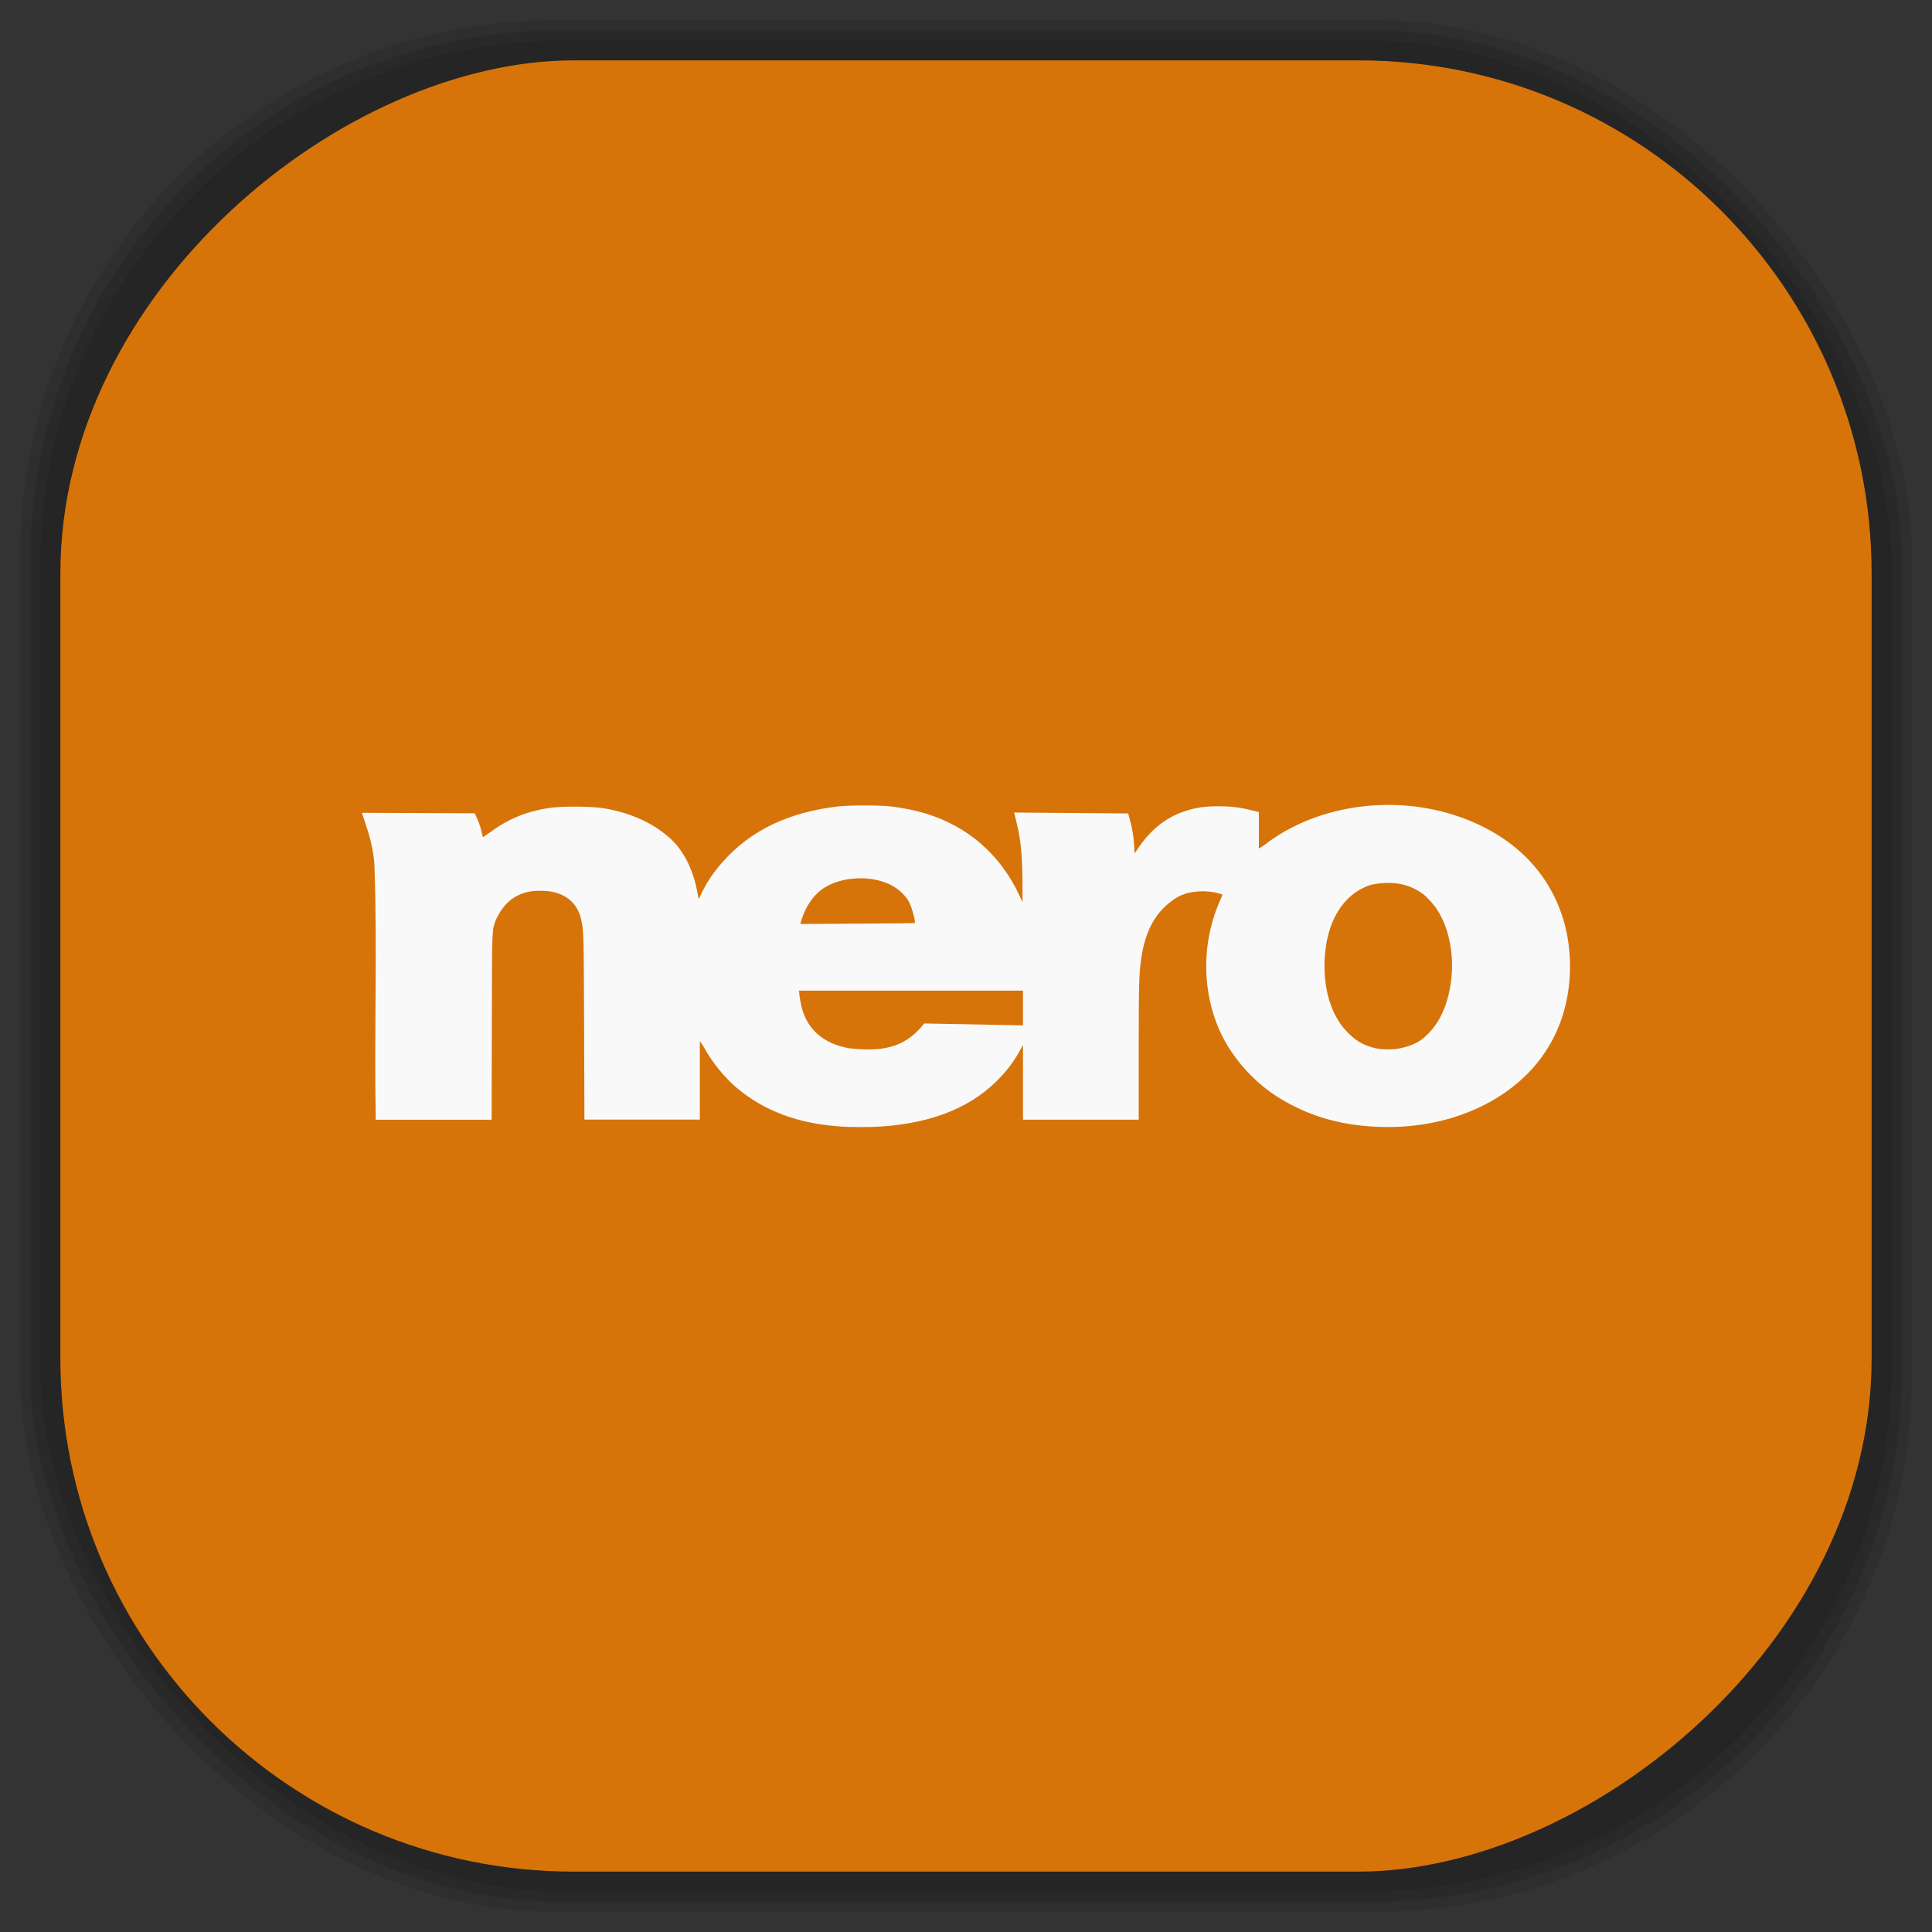 <?xml version="1.0" encoding="UTF-8" standalone="no"?>
<svg
   xmlns:dc="http://purl.org/dc/elements/1.1/"
   xmlns:cc="http://creativecommons.org/ns#"
   xmlns:rdf="http://www.w3.org/1999/02/22-rdf-syntax-ns#"
   xmlns:svg="http://www.w3.org/2000/svg"
   xmlns="http://www.w3.org/2000/svg"
   xmlns:sodipodi="http://sodipodi.sourceforge.net/DTD/sodipodi-0.dtd"
   xmlns:inkscape="http://www.inkscape.org/namespaces/inkscape"
   viewBox="0 0 48 48"
   id="svg2"
   version="1.1"
   inkscape:version="0.48.4 r9939"
   width="100%"
   height="100%"
   sodipodi:docname="nero.svg">
  <rect x="0" y="0" width="48" height="48" fill="#333333" stroke="none"/>
  <sodipodi:namedview
     pagecolor="#ffffff"
     bordercolor="#666666"
     borderopacity="1"
     objecttolerance="10"
     gridtolerance="10"
     guidetolerance="10"
     inkscape:pageopacity="0"
     inkscape:pageshadow="2"
     inkscape:window-width="1375"
     inkscape:window-height="876"
     id="namedview59"
     showgrid="false"
     inkscape:zoom="4.9166667"
     inkscape:cx="-12"
     inkscape:cy="24"
     inkscape:window-x="65"
     inkscape:window-y="24"
     inkscape:window-maximized="1"
     inkscape:current-layer="svg2" />
  <defs
     id="defs4">
    <linearGradient
       id="linearGradient3764"
       x1="1"
       x2="47"
       gradientUnits="userSpaceOnUse"
       gradientTransform="matrix(0,-1,1,0,-1.5e-6,48)">
      <stop
         stop-color="#d6740a"
         stop-opacity="1"
         id="stop7" />
      <stop
         offset="1"
         stop-color="#e87e0b"
         stop-opacity="1"
         id="stop9" />
    </linearGradient>
    <clipPath
       id="clipPath-326569224">
      <g
         transform="translate(0,-1004.362)"
         id="g12">
        <path
           d="m -24 13 c 0 1.105 -0.672 2 -1.5 2 -0.828 0 -1.5 -0.895 -1.5 -2 0 -1.105 0.672 -2 1.5 -2 0.828 0 1.5 0.895 1.5 2 z"
           transform="matrix(15.333,0,0,11.5,415,878.862)"
           fill="#1890d0"
           id="path14" />
      </g>
    </clipPath>
    <clipPath
       id="clipPath-339667696">
      <g
         transform="translate(0,-1004.362)"
         id="g17">
        <path
           d="m -24 13 c 0 1.105 -0.672 2 -1.5 2 -0.828 0 -1.5 -0.895 -1.5 -2 0 -1.105 0.672 -2 1.5 -2 0.828 0 1.5 0.895 1.5 2 z"
           transform="matrix(15.333,0,0,11.5,415,878.862)"
           fill="#1890d0"
           id="path19" />
      </g>
    </clipPath>
    <linearGradient
       id="linearGradient3764-6"
       x1="1"
       x2="47"
       gradientUnits="userSpaceOnUse"
       gradientTransform="matrix(0,-1,1,0,-1.5e-6,48)">
      <stop
         stop-color="#b5945b"
         stop-opacity="1"
         id="stop7-7" />
      <stop
         offset="1"
         stop-color="#bb9e69"
         stop-opacity="1"
         id="stop9-0" />
    </linearGradient>
    <clipPath
       id="clipPath-899834956">
      <g
         transform="translate(0,-1004.362)"
         id="g12-4">
        <path
           d="m -24 13 c 0 1.105 -0.672 2 -1.5 2 -0.828 0 -1.5 -0.895 -1.5 -2 0 -1.105 0.672 -2 1.5 -2 0.828 0 1.5 0.895 1.5 2 z"
           transform="matrix(15.333,0,0,11.5,415,878.862)"
           fill="#1890d0"
           id="path14-0" />
      </g>
    </clipPath>
    <clipPath
       id="clipPath-909443126">
      <g
         transform="translate(0,-1004.362)"
         id="g17-21">
        <path
           d="m -24 13 c 0 1.105 -0.672 2 -1.5 2 -0.828 0 -1.5 -0.895 -1.5 -2 0 -1.105 0.672 -2 1.5 -2 0.828 0 1.5 0.895 1.5 2 z"
           transform="matrix(15.333,0,0,11.5,415,878.862)"
           fill="#1890d0"
           id="path19-9" />
      </g>
    </clipPath>
    <clipPath
       id="clipPath-909443126-7">
      <g
         transform="translate(0,-1004.362)"
         id="g17-2">
        <path
           style="fill:#1890d0"
           inkscape:connector-curvature="0"
           d="m -24,13 c 0,1.105 -0.672,2 -1.5,2 -0.828,0 -1.5,-0.895 -1.5,-2 0,-1.105 0.672,-2 1.5,-2 0.828,0 1.5,0.895 1.5,2 z"
           transform="matrix(15.333,0,0,11.5,415,878.862)"
           id="path19-3" />
      </g>
    </clipPath>
    <linearGradient
       id="linearGradient3759">
      <stop
         id="stop3761"
         offset="0"
         style="stop-color:#a75e15;stop-opacity:1;" />
      <stop
         id="stop3763"
         offset="1"
         style="stop-color:#ffffff;stop-opacity:0;" />
    </linearGradient>
    <linearGradient
       id="linearGradient3777">
      <stop
         id="stop3779"
         offset="0"
         style="stop-color:#e0dd00;stop-opacity:1;" />
      <stop
         id="stop3781"
         offset="1"
         style="stop-color:#000000;stop-opacity:0;" />
    </linearGradient>
    <clipPath
       id="clipPath-339667696-0">
      <g
         transform="translate(0,-1004.362)"
         id="g17-4">
        <path
           style="fill:#1890d0"
           inkscape:connector-curvature="0"
           d="m -24,13 c 0,1.105 -0.672,2 -1.5,2 -0.828,0 -1.5,-0.895 -1.5,-2 0,-1.105 0.672,-2 1.5,-2 0.828,0 1.5,0.895 1.5,2 z"
           transform="matrix(15.333,0,0,11.5,415,878.862)"
           id="path19-7" />
      </g>
    </clipPath>
  </defs>
  <g
     id="g33" />
  <g
     id="g3085">
    <g
       inkscape:label="shadows"
       id="layer2">
      <rect
         ry="13.037"
         rx="13.037"
         y="1"
         x="1"
         height="46"
         width="46"
         id="rect3007"
         style="opacity:0.1;fill:#000000;fill-opacity:1;fill-rule:nonzero;stroke:none" />
      <rect
         style="opacity:0.1;fill:#000000;fill-opacity:1;fill-rule:nonzero;stroke:none"
         id="rect3011"
         width="47"
         height="47"
         x="0.5"
         y="0.5"
         rx="13.32"
         ry="13.32" />
      <rect
         style="opacity:0.1;fill:#000000;fill-opacity:1;fill-rule:nonzero;stroke:none"
         id="rect3013"
         width="46.5"
         height="46.5"
         x="0.75"
         y="0.75"
         rx="13.178"
         ry="13.178" />
    </g>
    <g
       style="display:inline"
       inkscape:label="background-color"
       id="layer1">
      <rect
         transform="matrix(0,-1,1,0,0,0)"
         ry="12.753"
         rx="12.753"
         y="1.5"
         x="-46.5"
         height="45"
         width="45"
         id="rect2988"
         style="fill:#d6740a;fill-opacity:1;fill-rule:nonzero;stroke:none" />
    </g>
  </g>
  <g
     transform="translate(-0.008,-0.001)"
     id="g47-7">
    <g
       clip-path="url(#clipPath-339667696-0)"
       id="g49-4">
      <!-- color: #e87e0b -->
      <g
         id="g51-3">
        <path
           style="fill:#f9f9f9;fill-opacity:1;fill-rule:nonzero;stroke:none"
           inkscape:connector-curvature="0"
           d="m 20.84,27.984 c -1.02,-0.074 -1.844,-0.387 -2.516,-0.945 -0.301,-0.25 -0.625,-0.648 -0.816,-1 -0.047,-0.082 -0.105,-0.16 -0.113,-0.172 l 0,1.949 -2.867,0 -0.008,-2.25 c -0.008,-2.332 -0.008,-2.445 -0.074,-2.727 -0.117,-0.512 -0.539,-0.707 -0.984,-0.707 -0.516,-0.016 -0.906,0.211 -1.137,0.73 -0.098,0.277 -0.09,0.121 -0.098,2.645 l -0.004,2.313 -2.879,0 C 9.301,25.695 9.387,23.57 9.309,21.453 9.278,21.109 9.211,20.824 9.075,20.422 l -0.074,-0.227 2.801,0.012 0.07,0.156 c 0.043,0.094 0.082,0.215 0.098,0.293 0.016,0.074 0.031,0.141 0.039,0.141 0.008,0 0.102,-0.07 0.215,-0.145 0.43,-0.313 0.871,-0.492 1.43,-0.578 0.297,-0.047 1.043,-0.043 1.355,0.008 0.688,0.117 1.25,0.375 1.68,0.777 0.313,0.297 0.539,0.754 0.641,1.289 l 0.035,0.191 0.074,-0.148 c 0.141,-0.293 0.313,-0.543 0.543,-0.797 0.688,-0.77 1.637,-1.219 2.859,-1.359 0.281,-0.031 1.027,-0.031 1.324,0.004 0.621,0.078 1.137,0.234 1.602,0.496 0.367,0.207 0.641,0.426 0.93,0.742 0.27,0.297 0.504,0.668 0.66,1.02 l 0.055,0.121 0,-0.355 c 0,-0.75 -0.035,-1.164 -0.141,-1.598 l -0.066,-0.277 2.832,0.023 0.035,0.129 c 0.059,0.195 0.102,0.449 0.113,0.664 l 0.012,0.199 0.102,-0.148 c 0.336,-0.492 0.75,-0.797 1.27,-0.938 0.25,-0.07 0.477,-0.09 0.82,-0.082 0.289,0.004 0.477,0.035 0.809,0.121 l 0.086,0.02 c 0,0.301 0,0.605 0,0.906 0.004,0 0.078,-0.043 0.141,-0.09 1.074,-0.832 2.613,-1.172 4.07,-0.902 0.805,0.148 1.563,0.484 2.137,0.949 0.996,0.805 1.488,2.02 1.363,3.379 -0.086,0.93 -0.488,1.762 -1.156,2.375 -0.883,0.813 -2.145,1.246 -3.523,1.207 -0.898,-0.027 -1.66,-0.227 -2.363,-0.625 -0.574,-0.316 -1.063,-0.785 -1.426,-1.359 -0.645,-1.043 -0.73,-2.445 -0.219,-3.613 0.039,-0.094 0.074,-0.172 0.074,-0.176 -0.289,-0.105 -0.598,-0.102 -0.887,-0.035 -0.18,0.059 -0.293,0.121 -0.449,0.25 -0.375,0.305 -0.598,0.75 -0.688,1.398 -0.051,0.34 -0.059,0.668 -0.059,2.32 l 0,1.66 -2.875,0 0,-1.855 -0.086,0.152 c -0.129,0.234 -0.277,0.438 -0.469,0.641 -0.684,0.734 -1.652,1.137 -2.949,1.23 -0.27,0.02 -0.797,0.02 -1.066,0 m 2.113,-2.559 2.457,0.047 0,-0.863 -5.566,0 0.012,0.113 c 0.008,0.063 0.027,0.184 0.047,0.27 0.137,0.578 0.547,0.938 1.199,1.051 0.734,0.074 1.348,0.035 1.852,-0.617 m 12.293,0.445 c 0.473,-0.316 0.762,-0.914 0.816,-1.688 0.039,-0.563 -0.09,-1.156 -0.352,-1.566 -0.082,-0.137 -0.266,-0.336 -0.371,-0.414 -0.383,-0.285 -0.852,-0.32 -1.297,-0.219 -0.688,0.227 -1.105,0.922 -1.141,1.887 -0.023,0.707 0.156,1.313 0.52,1.719 0.23,0.254 0.434,0.379 0.754,0.453 0.363,0.063 0.738,0.016 1.07,-0.172 M 22.737,22.934 C 22.76,22.907 22.671,22.571 22.6,22.422 22.526,22.27 22.338,22.09 22.159,21.996 c -0.523,-0.273 -1.313,-0.219 -1.754,0.117 -0.223,0.176 -0.398,0.445 -0.492,0.77 l -0.02,0.074 1.414,-0.008 c 0.781,-0.004 1.422,-0.012 1.43,-0.016 m 0,0"
           id="path53-8" />
      </g>
    </g>
  </g>
</svg>
